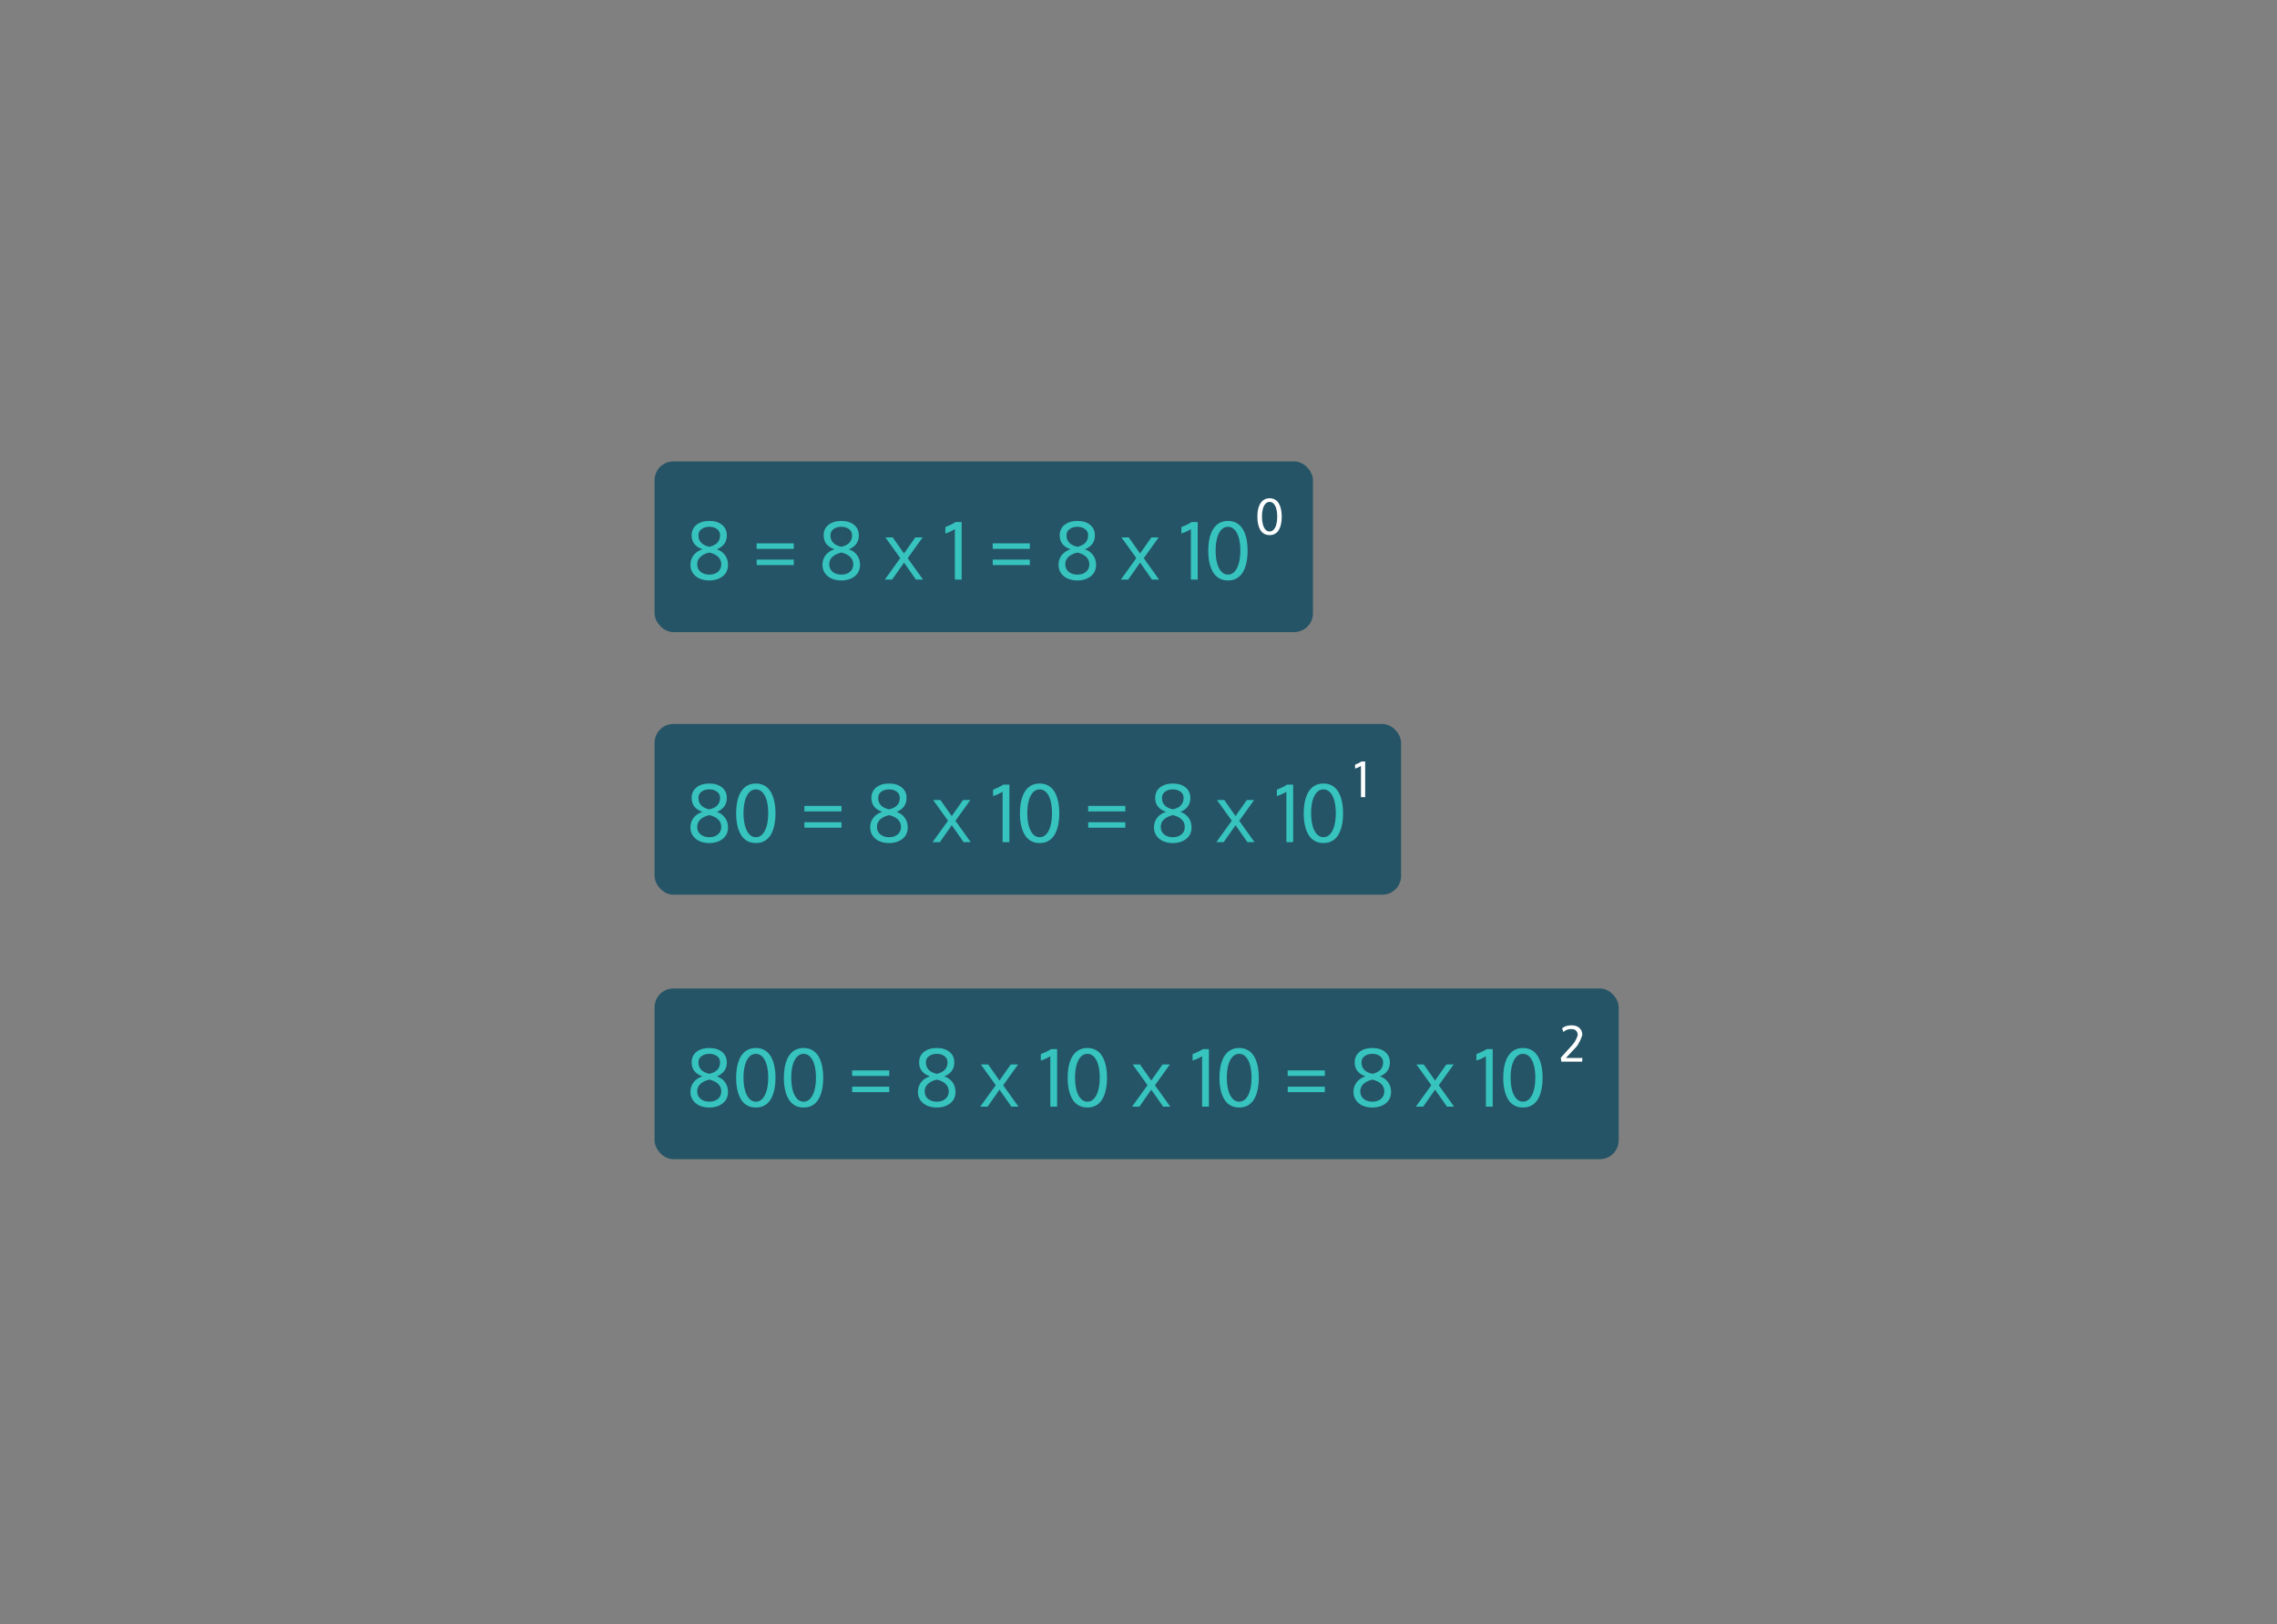 <?xml version="1.0" encoding="UTF-8"?>
<svg width="1214px" height="866px" viewBox="0 0 1214 866" version="1.1" xmlns="http://www.w3.org/2000/svg" xmlns:xlink="http://www.w3.org/1999/xlink">
    <rect x="0" y="0" width="1214" height="866" fill="#808080" stroke="none"/>
    <!-- Generator: Sketch 51.3 (57544) - http://www.bohemiancoding.com/sketch -->
    <title>radix ex 2</title>
    <desc>Created with Sketch.</desc>
    <defs></defs>
    <g id="radix-ex-2" stroke="none" stroke-width="1" fill="none" fill-rule="evenodd">
        <rect id="Rectangle" fill="#245466" fill-rule="nonzero" x="349" y="246" width="351" height="91" rx="10"></rect>
        <rect id="Rectangle-Copy" fill="#245466" fill-rule="nonzero" x="349" y="386" width="398" height="91" rx="10"></rect>
        <rect id="Rectangle-Copy-2" fill="#245466" fill-rule="nonzero" x="349" y="527" width="514" height="91" rx="10"></rect>
        <path d="M378.182,309.472 C376.322,309.472 374.644,309.161 373.147,308.539 C371.65,307.917 370.437,306.963 369.507,305.678 C368.577,304.393 368.112,302.868 368.112,301.104 C368.112,299.149 368.673,297.447 369.794,295.998 C370.915,294.549 372.48,293.496 374.49,292.84 C370.662,291.486 368.748,289.025 368.748,285.457 C368.748,283.037 369.623,281.144 371.373,279.776 C373.123,278.409 375.393,277.726 378.182,277.726 C380.957,277.726 383.206,278.409 384.929,279.776 C386.651,281.144 387.513,283.037 387.513,285.457 C387.513,287.262 387.048,288.779 386.118,290.01 C385.188,291.24 383.89,292.184 382.222,292.84 C384.067,293.496 385.517,294.549 386.569,295.998 C387.622,297.447 388.148,299.149 388.148,301.104 C388.148,303.73 387.202,305.78 385.308,307.257 C383.415,308.733 381.039,309.472 378.182,309.472 Z M378.182,294.583 C376.227,295.034 374.661,295.79 373.485,296.849 C372.31,297.909 371.722,299.245 371.722,300.858 C371.722,302.54 372.33,303.876 373.547,304.868 C374.764,305.859 376.309,306.354 378.182,306.354 C380.055,306.354 381.583,305.859 382.765,304.868 C383.948,303.876 384.539,302.54 384.539,300.858 C384.539,299.231 383.965,297.888 382.816,296.829 C381.668,295.769 380.123,295.021 378.182,294.583 Z M378.182,280.843 C376.568,280.843 375.198,281.246 374.07,282.053 C372.942,282.859 372.378,283.967 372.378,285.375 C372.378,288.602 374.312,290.646 378.182,291.507 C381.996,290.646 383.903,288.602 383.903,285.375 C383.903,283.967 383.35,282.859 382.242,282.053 C381.135,281.246 379.781,280.843 378.182,280.843 Z M403.427,301.269 L403.427,298.356 L423.217,298.356 L423.217,301.269 L403.427,301.269 Z M403.406,292.614 L403.406,289.661 L423.217,289.661 L423.217,292.614 L403.406,292.614 Z M448.564,309.472 C446.705,309.472 445.027,309.161 443.53,308.539 C442.033,307.917 440.819,306.963 439.89,305.678 C438.96,304.393 438.495,302.868 438.495,301.104 C438.495,299.149 439.056,297.447 440.177,295.998 C441.298,294.549 442.863,293.496 444.873,292.84 C441.045,291.486 439.131,289.025 439.131,285.457 C439.131,283.037 440.006,281.144 441.756,279.776 C443.506,278.409 445.775,277.726 448.564,277.726 C451.34,277.726 453.589,278.409 455.312,279.776 C457.034,281.144 457.896,283.037 457.896,285.457 C457.896,287.262 457.431,288.779 456.501,290.01 C455.571,291.24 454.272,292.184 452.604,292.84 C454.45,293.496 455.899,294.549 456.952,295.998 C458.005,297.447 458.531,299.149 458.531,301.104 C458.531,303.73 457.584,305.78 455.691,307.257 C453.797,308.733 451.422,309.472 448.564,309.472 Z M448.564,294.583 C446.609,295.034 445.044,295.79 443.868,296.849 C442.692,297.909 442.104,299.245 442.104,300.858 C442.104,302.54 442.713,303.876 443.93,304.868 C445.146,305.859 446.691,306.354 448.564,306.354 C450.438,306.354 451.965,305.859 453.148,304.868 C454.331,303.876 454.922,302.54 454.922,300.858 C454.922,299.231 454.348,297.888 453.199,296.829 C452.051,295.769 450.506,295.021 448.564,294.583 Z M448.564,280.843 C446.951,280.843 445.581,281.246 444.453,282.053 C443.325,282.859 442.761,283.967 442.761,285.375 C442.761,288.602 444.695,290.646 448.564,291.507 C452.379,290.646 454.286,288.602 454.286,285.375 C454.286,283.967 453.732,282.859 452.625,282.053 C451.518,281.246 450.164,280.843 448.564,280.843 Z M479.982,297.557 L472.046,286.503 L475.963,286.503 L481.972,295.075 L488.001,286.503 L491.918,286.503 L483.961,297.598 L492.123,309 L488.329,309 L481.992,299.956 L475.655,309 L471.738,309 L479.982,297.557 Z M509.452,278.32 L512.713,278.32 L512.713,309 L509.083,309 L509.083,282.114 C507.702,283.017 506.014,283.789 504.018,284.432 L504.018,281.007 C504.236,280.911 504.681,280.72 505.351,280.433 C506.021,280.146 506.523,279.927 506.858,279.776 C507.193,279.626 507.613,279.414 508.119,279.141 C508.625,278.867 509.069,278.594 509.452,278.32 Z M529.283,301.269 L529.283,298.356 L549.073,298.356 L549.073,301.269 L529.283,301.269 Z M529.263,292.614 L529.263,289.661 L549.073,289.661 L549.073,292.614 L529.263,292.614 Z M574.421,309.472 C572.562,309.472 570.883,309.161 569.386,308.539 C567.889,307.917 566.676,306.963 565.746,305.678 C564.816,304.393 564.352,302.868 564.352,301.104 C564.352,299.149 564.912,297.447 566.033,295.998 C567.154,294.549 568.72,293.496 570.729,292.84 C566.901,291.486 564.987,289.025 564.987,285.457 C564.987,283.037 565.862,281.144 567.612,279.776 C569.362,278.409 571.632,277.726 574.421,277.726 C577.196,277.726 579.445,278.409 581.168,279.776 C582.891,281.144 583.752,283.037 583.752,285.457 C583.752,287.262 583.287,288.779 582.357,290.01 C581.428,291.24 580.129,292.184 578.461,292.84 C580.307,293.496 581.756,294.549 582.809,295.998 C583.861,297.447 584.388,299.149 584.388,301.104 C584.388,303.73 583.441,305.78 581.547,307.257 C579.654,308.733 577.278,309.472 574.421,309.472 Z M574.421,294.583 C572.466,295.034 570.9,295.79 569.725,296.849 C568.549,297.909 567.961,299.245 567.961,300.858 C567.961,302.54 568.569,303.876 569.786,304.868 C571.003,305.859 572.548,306.354 574.421,306.354 C576.294,306.354 577.822,305.859 579.004,304.868 C580.187,303.876 580.778,302.54 580.778,300.858 C580.778,299.231 580.204,297.888 579.056,296.829 C577.907,295.769 576.362,295.021 574.421,294.583 Z M574.421,280.843 C572.808,280.843 571.437,281.246 570.309,282.053 C569.181,282.859 568.617,283.967 568.617,285.375 C568.617,288.602 570.552,290.646 574.421,291.507 C578.235,290.646 580.143,288.602 580.143,285.375 C580.143,283.967 579.589,282.859 578.481,282.053 C577.374,281.246 576.021,280.843 574.421,280.843 Z M605.839,297.557 L597.902,286.503 L601.819,286.503 L607.828,295.075 L613.857,286.503 L617.774,286.503 L609.817,297.598 L617.979,309 L614.186,309 L607.849,299.956 L601.512,309 L597.595,309 L605.839,297.557 Z M635.309,278.32 L638.569,278.32 L638.569,309 L634.939,309 L634.939,282.114 C633.559,283.017 631.87,283.789 629.874,284.432 L629.874,281.007 C630.093,280.911 630.537,280.72 631.207,280.433 C631.877,280.146 632.379,279.927 632.714,279.776 C633.049,279.626 633.47,279.414 633.976,279.141 C634.481,278.867 634.926,278.594 635.309,278.32 Z M654.709,309.472 C652.891,309.472 651.298,309.072 649.931,308.272 C648.563,307.472 647.466,306.348 646.639,304.898 C645.812,303.449 645.197,301.781 644.793,299.895 C644.39,298.008 644.188,295.909 644.188,293.599 C644.188,291.698 644.322,289.941 644.588,288.328 C644.855,286.715 645.269,285.252 645.829,283.939 C646.39,282.627 647.083,281.513 647.911,280.597 C648.738,279.681 649.726,278.973 650.874,278.474 C652.022,277.975 653.301,277.726 654.709,277.726 C656.459,277.726 658.007,278.108 659.354,278.874 C660.701,279.64 661.794,280.73 662.635,282.145 C663.476,283.56 664.108,285.228 664.532,287.149 C664.956,289.07 665.168,291.22 665.168,293.599 C665.168,295.909 664.97,298.008 664.573,299.895 C664.177,301.781 663.568,303.449 662.748,304.898 C661.928,306.348 660.837,307.472 659.477,308.272 C658.117,309.072 656.527,309.472 654.709,309.472 Z M654.709,280.843 C653.314,280.843 652.118,281.393 651.12,282.494 C650.122,283.594 649.374,285.084 648.875,286.964 C648.375,288.844 648.126,291.015 648.126,293.476 C648.126,295.978 648.375,298.189 648.875,300.11 C649.374,302.031 650.122,303.552 651.12,304.673 C652.118,305.794 653.314,306.354 654.709,306.354 C656.104,306.354 657.3,305.794 658.298,304.673 C659.296,303.552 660.044,302.031 660.543,300.11 C661.042,298.189 661.292,295.978 661.292,293.476 C661.292,291.015 661.042,288.844 660.543,286.964 C660.044,285.084 659.296,283.594 658.298,282.494 C657.3,281.393 656.104,280.843 654.709,280.843 Z" id="8-=-8-x-1-=-8-x-10" fill="#37C3BE"></path>
        <path d="M378.182,449.472 C376.322,449.472 374.644,449.161 373.147,448.539 C371.65,447.917 370.437,446.963 369.507,445.678 C368.577,444.393 368.112,442.868 368.112,441.104 C368.112,439.149 368.673,437.447 369.794,435.998 C370.915,434.549 372.48,433.496 374.49,432.84 C370.662,431.486 368.748,429.025 368.748,425.457 C368.748,423.037 369.623,421.144 371.373,419.776 C373.123,418.409 375.393,417.726 378.182,417.726 C380.957,417.726 383.206,418.409 384.929,419.776 C386.651,421.144 387.513,423.037 387.513,425.457 C387.513,427.262 387.048,428.779 386.118,430.01 C385.188,431.24 383.89,432.184 382.222,432.84 C384.067,433.496 385.517,434.549 386.569,435.998 C387.622,437.447 388.148,439.149 388.148,441.104 C388.148,443.73 387.202,445.78 385.308,447.257 C383.415,448.733 381.039,449.472 378.182,449.472 Z M378.182,434.583 C376.227,435.034 374.661,435.79 373.485,436.849 C372.31,437.909 371.722,439.245 371.722,440.858 C371.722,442.54 372.33,443.876 373.547,444.868 C374.764,445.859 376.309,446.354 378.182,446.354 C380.055,446.354 381.583,445.859 382.765,444.868 C383.948,443.876 384.539,442.54 384.539,440.858 C384.539,439.231 383.965,437.888 382.816,436.829 C381.668,435.769 380.123,435.021 378.182,434.583 Z M378.182,420.843 C376.568,420.843 375.198,421.246 374.07,422.053 C372.942,422.859 372.378,423.967 372.378,425.375 C372.378,428.602 374.312,430.646 378.182,431.507 C381.996,430.646 383.903,428.602 383.903,425.375 C383.903,423.967 383.35,422.859 382.242,422.053 C381.135,421.246 379.781,420.843 378.182,420.843 Z M402.996,449.472 C401.178,449.472 399.585,449.072 398.218,448.272 C396.851,447.472 395.753,446.348 394.926,444.898 C394.099,443.449 393.484,441.781 393.081,439.895 C392.677,438.008 392.476,435.909 392.476,433.599 C392.476,431.698 392.609,429.941 392.875,428.328 C393.142,426.715 393.556,425.252 394.116,423.939 C394.677,422.627 395.371,421.513 396.198,420.597 C397.025,419.681 398.013,418.973 399.161,418.474 C400.31,417.975 401.588,417.726 402.996,417.726 C404.746,417.726 406.294,418.108 407.641,418.874 C408.988,419.64 410.082,420.73 410.922,422.145 C411.763,423.56 412.396,425.228 412.819,427.149 C413.243,429.07 413.455,431.22 413.455,433.599 C413.455,435.909 413.257,438.008 412.86,439.895 C412.464,441.781 411.855,443.449 411.035,444.898 C410.215,446.348 409.125,447.472 407.764,448.272 C406.404,449.072 404.814,449.472 402.996,449.472 Z M402.996,420.843 C401.602,420.843 400.405,421.393 399.407,422.494 C398.409,423.594 397.661,425.084 397.162,426.964 C396.663,428.844 396.413,431.015 396.413,433.476 C396.413,435.978 396.663,438.189 397.162,440.11 C397.661,442.031 398.409,443.552 399.407,444.673 C400.405,445.794 401.602,446.354 402.996,446.354 C404.391,446.354 405.587,445.794 406.585,444.673 C407.583,443.552 408.332,442.031 408.831,440.11 C409.33,438.189 409.579,435.978 409.579,433.476 C409.579,431.015 409.33,428.844 408.831,426.964 C408.332,425.084 407.583,423.594 406.585,422.494 C405.587,421.393 404.391,420.843 402.996,420.843 Z M428.877,441.269 L428.877,438.356 L448.667,438.356 L448.667,441.269 L428.877,441.269 Z M428.856,432.614 L428.856,429.661 L448.667,429.661 L448.667,432.614 L428.856,432.614 Z M474.015,449.472 C472.155,449.472 470.477,449.161 468.98,448.539 C467.483,447.917 466.27,446.963 465.34,445.678 C464.41,444.393 463.945,442.868 463.945,441.104 C463.945,439.149 464.506,437.447 465.627,435.998 C466.748,434.549 468.313,433.496 470.323,432.84 C466.495,431.486 464.581,429.025 464.581,425.457 C464.581,423.037 465.456,421.144 467.206,419.776 C468.956,418.409 471.226,417.726 474.015,417.726 C476.79,417.726 479.039,418.409 480.762,419.776 C482.484,421.144 483.346,423.037 483.346,425.457 C483.346,427.262 482.881,428.779 481.951,430.01 C481.021,431.24 479.723,432.184 478.055,432.84 C479.9,433.496 481.35,434.549 482.402,435.998 C483.455,437.447 483.981,439.149 483.981,441.104 C483.981,443.73 483.035,445.78 481.141,447.257 C479.248,448.733 476.872,449.472 474.015,449.472 Z M474.015,434.583 C472.06,435.034 470.494,435.79 469.318,436.849 C468.143,437.909 467.555,439.245 467.555,440.858 C467.555,442.54 468.163,443.876 469.38,444.868 C470.597,445.859 472.142,446.354 474.015,446.354 C475.888,446.354 477.416,445.859 478.598,444.868 C479.781,443.876 480.372,442.54 480.372,440.858 C480.372,439.231 479.798,437.888 478.649,436.829 C477.501,435.769 475.956,435.021 474.015,434.583 Z M474.015,420.843 C472.401,420.843 471.031,421.246 469.903,422.053 C468.775,422.859 468.211,423.967 468.211,425.375 C468.211,428.602 470.145,430.646 474.015,431.507 C477.829,430.646 479.736,428.602 479.736,425.375 C479.736,423.967 479.183,422.859 478.075,422.053 C476.968,421.246 475.614,420.843 474.015,420.843 Z M505.433,437.557 L497.496,426.503 L501.413,426.503 L507.422,435.075 L513.451,426.503 L517.368,426.503 L509.411,437.598 L517.573,449 L513.779,449 L507.442,439.956 L501.105,449 L497.188,449 L505.433,437.557 Z M534.902,418.32 L538.163,418.32 L538.163,449 L534.533,449 L534.533,422.114 C533.152,423.017 531.464,423.789 529.468,424.432 L529.468,421.007 C529.687,420.911 530.131,420.72 530.801,420.433 C531.471,420.146 531.973,419.927 532.308,419.776 C532.643,419.626 533.063,419.414 533.569,419.141 C534.075,418.867 534.52,418.594 534.902,418.32 Z M554.303,449.472 C552.484,449.472 550.892,449.072 549.524,448.272 C548.157,447.472 547.06,446.348 546.233,444.898 C545.406,443.449 544.791,441.781 544.387,439.895 C543.984,438.008 543.782,435.909 543.782,433.599 C543.782,431.698 543.916,429.941 544.182,428.328 C544.449,426.715 544.862,425.252 545.423,423.939 C545.983,422.627 546.677,421.513 547.504,420.597 C548.332,419.681 549.319,418.973 550.468,418.474 C551.616,417.975 552.895,417.726 554.303,417.726 C556.053,417.726 557.601,418.108 558.948,418.874 C560.294,419.64 561.388,420.73 562.229,422.145 C563.07,423.56 563.702,425.228 564.126,427.149 C564.55,429.07 564.762,431.22 564.762,433.599 C564.762,435.909 564.563,438.008 564.167,439.895 C563.771,441.781 563.162,443.449 562.342,444.898 C561.521,446.348 560.431,447.472 559.071,448.272 C557.71,449.072 556.121,449.472 554.303,449.472 Z M554.303,420.843 C552.908,420.843 551.712,421.393 550.714,422.494 C549.716,423.594 548.967,425.084 548.468,426.964 C547.969,428.844 547.72,431.015 547.72,433.476 C547.72,435.978 547.969,438.189 548.468,440.11 C548.967,442.031 549.716,443.552 550.714,444.673 C551.712,445.794 552.908,446.354 554.303,446.354 C555.697,446.354 556.894,445.794 557.892,444.673 C558.89,443.552 559.638,442.031 560.137,440.11 C560.636,438.189 560.886,435.978 560.886,433.476 C560.886,431.015 560.636,428.844 560.137,426.964 C559.638,425.084 558.89,423.594 557.892,422.494 C556.894,421.393 555.697,420.843 554.303,420.843 Z M580.184,441.269 L580.184,438.356 L599.974,438.356 L599.974,441.269 L580.184,441.269 Z M580.163,432.614 L580.163,429.661 L599.974,429.661 L599.974,432.614 L580.163,432.614 Z M625.321,449.472 C623.462,449.472 621.784,449.161 620.287,448.539 C618.79,447.917 617.576,446.963 616.646,445.678 C615.717,444.393 615.252,442.868 615.252,441.104 C615.252,439.149 615.812,437.447 616.934,435.998 C618.055,434.549 619.62,433.496 621.63,432.84 C617.802,431.486 615.888,429.025 615.888,425.457 C615.888,423.037 616.763,421.144 618.513,419.776 C620.263,418.409 622.532,417.726 625.321,417.726 C628.097,417.726 630.346,418.409 632.068,419.776 C633.791,421.144 634.652,423.037 634.652,425.457 C634.652,427.262 634.188,428.779 633.258,430.01 C632.328,431.24 631.029,432.184 629.361,432.84 C631.207,433.496 632.656,434.549 633.709,435.998 C634.762,437.447 635.288,439.149 635.288,441.104 C635.288,443.73 634.341,445.78 632.448,447.257 C630.554,448.733 628.179,449.472 625.321,449.472 Z M625.321,434.583 C623.366,435.034 621.801,435.79 620.625,436.849 C619.449,437.909 618.861,439.245 618.861,440.858 C618.861,442.54 619.47,443.876 620.687,444.868 C621.903,445.859 623.448,446.354 625.321,446.354 C627.194,446.354 628.722,445.859 629.905,444.868 C631.087,443.876 631.679,442.54 631.679,440.858 C631.679,439.231 631.104,437.888 629.956,436.829 C628.808,435.769 627.263,435.021 625.321,434.583 Z M625.321,420.843 C623.708,420.843 622.337,421.246 621.209,422.053 C620.082,422.859 619.518,423.967 619.518,425.375 C619.518,428.602 621.452,430.646 625.321,431.507 C629.136,430.646 631.043,428.602 631.043,425.375 C631.043,423.967 630.489,422.859 629.382,422.053 C628.274,421.246 626.921,420.843 625.321,420.843 Z M656.739,437.557 L648.803,426.503 L652.72,426.503 L658.729,435.075 L664.758,426.503 L668.675,426.503 L660.718,437.598 L668.88,449 L665.086,449 L658.749,439.956 L652.412,449 L648.495,449 L656.739,437.557 Z M686.209,418.32 L689.47,418.32 L689.47,449 L685.84,449 L685.84,422.114 C684.459,423.017 682.771,423.789 680.774,424.432 L680.774,421.007 C680.993,420.911 681.437,420.72 682.107,420.433 C682.777,420.146 683.28,419.927 683.615,419.776 C683.95,419.626 684.37,419.414 684.876,419.141 C685.382,418.867 685.826,418.594 686.209,418.32 Z M705.609,449.472 C703.791,449.472 702.198,449.072 700.831,448.272 C699.464,447.472 698.367,446.348 697.54,444.898 C696.712,443.449 696.097,441.781 695.694,439.895 C695.291,438.008 695.089,435.909 695.089,433.599 C695.089,431.698 695.222,429.941 695.489,428.328 C695.755,426.715 696.169,425.252 696.729,423.939 C697.29,422.627 697.984,421.513 698.811,420.597 C699.638,419.681 700.626,418.973 701.774,418.474 C702.923,417.975 704.201,417.726 705.609,417.726 C707.359,417.726 708.908,418.108 710.254,418.874 C711.601,419.64 712.695,420.73 713.536,422.145 C714.376,423.56 715.009,425.228 715.433,427.149 C715.856,429.07 716.068,431.22 716.068,433.599 C716.068,435.909 715.87,438.008 715.474,439.895 C715.077,441.781 714.469,443.449 713.648,444.898 C712.828,446.348 711.738,447.472 710.377,448.272 C709.017,449.072 707.428,449.472 705.609,449.472 Z M705.609,420.843 C704.215,420.843 703.019,421.393 702.021,422.494 C701.022,423.594 700.274,425.084 699.775,426.964 C699.276,428.844 699.026,431.015 699.026,433.476 C699.026,435.978 699.276,438.189 699.775,440.11 C700.274,442.031 701.022,443.552 702.021,444.673 C703.019,445.794 704.215,446.354 705.609,446.354 C707.004,446.354 708.2,445.794 709.198,444.673 C710.196,443.552 710.945,442.031 711.444,440.11 C711.943,438.189 712.192,435.978 712.192,433.476 C712.192,431.015 711.943,428.844 711.444,426.964 C710.945,425.084 710.196,423.594 709.198,422.494 C708.2,421.393 707.004,420.843 705.609,420.843 Z" id="80-=-8-x-10-=-8-x-10" fill="#37C3BE"></path>
        <path d="M378.182,590.472 C376.322,590.472 374.644,590.161 373.147,589.539 C371.65,588.917 370.437,587.963 369.507,586.678 C368.577,585.393 368.112,583.868 368.112,582.104 C368.112,580.149 368.673,578.447 369.794,576.998 C370.915,575.549 372.48,574.496 374.49,573.84 C370.662,572.486 368.748,570.025 368.748,566.457 C368.748,564.037 369.623,562.144 371.373,560.776 C373.123,559.409 375.393,558.726 378.182,558.726 C380.957,558.726 383.206,559.409 384.929,560.776 C386.651,562.144 387.513,564.037 387.513,566.457 C387.513,568.262 387.048,569.779 386.118,571.01 C385.188,572.24 383.89,573.184 382.222,573.84 C384.067,574.496 385.517,575.549 386.569,576.998 C387.622,578.447 388.148,580.149 388.148,582.104 C388.148,584.73 387.202,586.78 385.308,588.257 C383.415,589.733 381.039,590.472 378.182,590.472 Z M378.182,575.583 C376.227,576.034 374.661,576.79 373.485,577.849 C372.31,578.909 371.722,580.245 371.722,581.858 C371.722,583.54 372.33,584.876 373.547,585.868 C374.764,586.859 376.309,587.354 378.182,587.354 C380.055,587.354 381.583,586.859 382.765,585.868 C383.948,584.876 384.539,583.54 384.539,581.858 C384.539,580.231 383.965,578.888 382.816,577.829 C381.668,576.769 380.123,576.021 378.182,575.583 Z M378.182,561.843 C376.568,561.843 375.198,562.246 374.07,563.053 C372.942,563.859 372.378,564.967 372.378,566.375 C372.378,569.602 374.312,571.646 378.182,572.507 C381.996,571.646 383.903,569.602 383.903,566.375 C383.903,564.967 383.35,563.859 382.242,563.053 C381.135,562.246 379.781,561.843 378.182,561.843 Z M402.996,590.472 C401.178,590.472 399.585,590.072 398.218,589.272 C396.851,588.472 395.753,587.348 394.926,585.898 C394.099,584.449 393.484,582.781 393.081,580.895 C392.677,579.008 392.476,576.909 392.476,574.599 C392.476,572.698 392.609,570.941 392.875,569.328 C393.142,567.715 393.556,566.252 394.116,564.939 C394.677,563.627 395.371,562.513 396.198,561.597 C397.025,560.681 398.013,559.973 399.161,559.474 C400.31,558.975 401.588,558.726 402.996,558.726 C404.746,558.726 406.294,559.108 407.641,559.874 C408.988,560.64 410.082,561.73 410.922,563.145 C411.763,564.56 412.396,566.228 412.819,568.149 C413.243,570.07 413.455,572.22 413.455,574.599 C413.455,576.909 413.257,579.008 412.86,580.895 C412.464,582.781 411.855,584.449 411.035,585.898 C410.215,587.348 409.125,588.472 407.764,589.272 C406.404,590.072 404.814,590.472 402.996,590.472 Z M402.996,561.843 C401.602,561.843 400.405,562.393 399.407,563.494 C398.409,564.594 397.661,566.084 397.162,567.964 C396.663,569.844 396.413,572.015 396.413,574.476 C396.413,576.978 396.663,579.189 397.162,581.11 C397.661,583.031 398.409,584.552 399.407,585.673 C400.405,586.794 401.602,587.354 402.996,587.354 C404.391,587.354 405.587,586.794 406.585,585.673 C407.583,584.552 408.332,583.031 408.831,581.11 C409.33,579.189 409.579,576.978 409.579,574.476 C409.579,572.015 409.33,569.844 408.831,567.964 C408.332,566.084 407.583,564.594 406.585,563.494 C405.587,562.393 404.391,561.843 402.996,561.843 Z M428.446,590.472 C426.628,590.472 425.035,590.072 423.668,589.272 C422.301,588.472 421.204,587.348 420.376,585.898 C419.549,584.449 418.934,582.781 418.531,580.895 C418.127,579.008 417.926,576.909 417.926,574.599 C417.926,572.698 418.059,570.941 418.326,569.328 C418.592,567.715 419.006,566.252 419.566,564.939 C420.127,563.627 420.821,562.513 421.648,561.597 C422.475,560.681 423.463,559.973 424.611,559.474 C425.76,558.975 427.038,558.726 428.446,558.726 C430.196,558.726 431.745,559.108 433.091,559.874 C434.438,560.64 435.532,561.73 436.373,563.145 C437.213,564.56 437.846,566.228 438.27,568.149 C438.693,570.07 438.905,572.22 438.905,574.599 C438.905,576.909 438.707,579.008 438.311,580.895 C437.914,582.781 437.306,584.449 436.485,585.898 C435.665,587.348 434.575,588.472 433.214,589.272 C431.854,590.072 430.265,590.472 428.446,590.472 Z M428.446,561.843 C427.052,561.843 425.855,562.393 424.857,563.494 C423.859,564.594 423.111,566.084 422.612,567.964 C422.113,569.844 421.863,572.015 421.863,574.476 C421.863,576.978 422.113,579.189 422.612,581.11 C423.111,583.031 423.859,584.552 424.857,585.673 C425.855,586.794 427.052,587.354 428.446,587.354 C429.841,587.354 431.037,586.794 432.035,585.673 C433.033,584.552 433.782,583.031 434.281,581.11 C434.78,579.189 435.029,576.978 435.029,574.476 C435.029,572.015 434.78,569.844 434.281,567.964 C433.782,566.084 433.033,564.594 432.035,563.494 C431.037,562.393 429.841,561.843 428.446,561.843 Z M454.327,582.269 L454.327,579.356 L474.117,579.356 L474.117,582.269 L454.327,582.269 Z M454.307,573.614 L454.307,570.661 L474.117,570.661 L474.117,573.614 L454.307,573.614 Z M499.465,590.472 C497.605,590.472 495.927,590.161 494.43,589.539 C492.933,588.917 491.72,587.963 490.79,586.678 C489.86,585.393 489.396,583.868 489.396,582.104 C489.396,580.149 489.956,578.447 491.077,576.998 C492.198,575.549 493.764,574.496 495.773,573.84 C491.945,572.486 490.031,570.025 490.031,566.457 C490.031,564.037 490.906,562.144 492.656,560.776 C494.406,559.409 496.676,558.726 499.465,558.726 C502.24,558.726 504.489,559.409 506.212,560.776 C507.935,562.144 508.796,564.037 508.796,566.457 C508.796,568.262 508.331,569.779 507.401,571.01 C506.472,572.24 505.173,573.184 503.505,573.84 C505.351,574.496 506.8,575.549 507.853,576.998 C508.905,578.447 509.432,580.149 509.432,582.104 C509.432,584.73 508.485,586.78 506.591,588.257 C504.698,589.733 502.322,590.472 499.465,590.472 Z M499.465,575.583 C497.51,576.034 495.944,576.79 494.769,577.849 C493.593,578.909 493.005,580.245 493.005,581.858 C493.005,583.54 493.613,584.876 494.83,585.868 C496.047,586.859 497.592,587.354 499.465,587.354 C501.338,587.354 502.866,586.859 504.048,585.868 C505.231,584.876 505.822,583.54 505.822,581.858 C505.822,580.231 505.248,578.888 504.1,577.829 C502.951,576.769 501.406,576.021 499.465,575.583 Z M499.465,561.843 C497.852,561.843 496.481,562.246 495.353,563.053 C494.225,563.859 493.661,564.967 493.661,566.375 C493.661,569.602 495.596,571.646 499.465,572.507 C503.279,571.646 505.187,569.602 505.187,566.375 C505.187,564.967 504.633,563.859 503.525,563.053 C502.418,562.246 501.064,561.843 499.465,561.843 Z M530.883,578.557 L522.946,567.503 L526.863,567.503 L532.872,576.075 L538.901,567.503 L542.818,567.503 L534.861,578.598 L543.023,590 L539.229,590 L532.893,580.956 L526.556,590 L522.639,590 L530.883,578.557 Z M560.353,559.32 L563.613,559.32 L563.613,590 L559.983,590 L559.983,563.114 C558.603,564.017 556.914,564.789 554.918,565.432 L554.918,562.007 C555.137,561.911 555.581,561.72 556.251,561.433 C556.921,561.146 557.423,560.927 557.758,560.776 C558.093,560.626 558.514,560.414 559.02,560.141 C559.525,559.867 559.97,559.594 560.353,559.32 Z M579.753,590.472 C577.935,590.472 576.342,590.072 574.975,589.272 C573.607,588.472 572.51,587.348 571.683,585.898 C570.856,584.449 570.241,582.781 569.837,580.895 C569.434,579.008 569.232,576.909 569.232,574.599 C569.232,572.698 569.366,570.941 569.632,569.328 C569.899,567.715 570.312,566.252 570.873,564.939 C571.434,563.627 572.127,562.513 572.955,561.597 C573.782,560.681 574.77,559.973 575.918,559.474 C577.066,558.975 578.345,558.726 579.753,558.726 C581.503,558.726 583.051,559.108 584.398,559.874 C585.745,560.64 586.838,561.73 587.679,563.145 C588.52,564.56 589.152,566.228 589.576,568.149 C590,570.07 590.212,572.22 590.212,574.599 C590.212,576.909 590.014,579.008 589.617,580.895 C589.221,582.781 588.612,584.449 587.792,585.898 C586.972,587.348 585.881,588.472 584.521,589.272 C583.161,590.072 581.571,590.472 579.753,590.472 Z M579.753,561.843 C578.358,561.843 577.162,562.393 576.164,563.494 C575.166,564.594 574.417,566.084 573.918,567.964 C573.419,569.844 573.17,572.015 573.17,574.476 C573.17,576.978 573.419,579.189 573.918,581.11 C574.417,583.031 575.166,584.552 576.164,585.673 C577.162,586.794 578.358,587.354 579.753,587.354 C581.147,587.354 582.344,586.794 583.342,585.673 C584.34,584.552 585.088,583.031 585.587,581.11 C586.086,579.189 586.336,576.978 586.336,574.476 C586.336,572.015 586.086,569.844 585.587,567.964 C585.088,566.084 584.34,564.594 583.342,563.494 C582.344,562.393 581.147,561.843 579.753,561.843 Z M611.807,578.557 L603.87,567.503 L607.787,567.503 L613.796,576.075 L619.825,567.503 L623.742,567.503 L615.785,578.598 L623.947,590 L620.153,590 L613.816,580.956 L607.479,590 L603.562,590 L611.807,578.557 Z M641.276,559.32 L644.537,559.32 L644.537,590 L640.907,590 L640.907,563.114 C639.526,564.017 637.838,564.789 635.842,565.432 L635.842,562.007 C636.061,561.911 636.505,561.72 637.175,561.433 C637.845,561.146 638.347,560.927 638.682,560.776 C639.017,560.626 639.437,560.414 639.943,560.141 C640.449,559.867 640.894,559.594 641.276,559.32 Z M660.677,590.472 C658.858,590.472 657.266,590.072 655.898,589.272 C654.531,588.472 653.434,587.348 652.607,585.898 C651.78,584.449 651.165,582.781 650.761,580.895 C650.358,579.008 650.156,576.909 650.156,574.599 C650.156,572.698 650.29,570.941 650.556,569.328 C650.823,567.715 651.236,566.252 651.797,564.939 C652.357,563.627 653.051,562.513 653.878,561.597 C654.706,560.681 655.693,559.973 656.842,559.474 C657.99,558.975 659.269,558.726 660.677,558.726 C662.427,558.726 663.975,559.108 665.322,559.874 C666.668,560.64 667.762,561.73 668.603,563.145 C669.444,564.56 670.076,566.228 670.5,568.149 C670.924,570.07 671.136,572.22 671.136,574.599 C671.136,576.909 670.938,579.008 670.541,580.895 C670.145,582.781 669.536,584.449 668.716,585.898 C667.896,587.348 666.805,588.472 665.445,589.272 C664.084,590.072 662.495,590.472 660.677,590.472 Z M660.677,561.843 C659.282,561.843 658.086,562.393 657.088,563.494 C656.09,564.594 655.341,566.084 654.842,567.964 C654.343,569.844 654.094,572.015 654.094,574.476 C654.094,576.978 654.343,579.189 654.842,581.11 C655.341,583.031 656.09,584.552 657.088,585.673 C658.086,586.794 659.282,587.354 660.677,587.354 C662.071,587.354 663.268,586.794 664.266,585.673 C665.264,584.552 666.012,583.031 666.511,581.11 C667.01,579.189 667.26,576.978 667.26,574.476 C667.26,572.015 667.01,569.844 666.511,567.964 C666.012,566.084 665.264,564.594 664.266,563.494 C663.268,562.393 662.071,561.843 660.677,561.843 Z M686.558,582.269 L686.558,579.356 L706.348,579.356 L706.348,582.269 L686.558,582.269 Z M686.537,573.614 L686.537,570.661 L706.348,570.661 L706.348,573.614 L686.537,573.614 Z M731.695,590.472 C729.836,590.472 728.158,590.161 726.661,589.539 C725.164,588.917 723.95,587.963 723.021,586.678 C722.091,585.393 721.626,583.868 721.626,582.104 C721.626,580.149 722.187,578.447 723.308,576.998 C724.429,575.549 725.994,574.496 728.004,573.84 C724.176,572.486 722.262,570.025 722.262,566.457 C722.262,564.037 723.137,562.144 724.887,560.776 C726.637,559.409 728.906,558.726 731.695,558.726 C734.471,558.726 736.72,559.409 738.442,560.776 C740.165,562.144 741.026,564.037 741.026,566.457 C741.026,568.262 740.562,569.779 739.632,571.01 C738.702,572.24 737.403,573.184 735.735,573.84 C737.581,574.496 739.03,575.549 740.083,576.998 C741.136,578.447 741.662,580.149 741.662,582.104 C741.662,584.73 740.715,586.78 738.822,588.257 C736.928,589.733 734.553,590.472 731.695,590.472 Z M731.695,575.583 C729.74,576.034 728.175,576.79 726.999,577.849 C725.823,578.909 725.235,580.245 725.235,581.858 C725.235,583.54 725.844,584.876 727.061,585.868 C728.277,586.859 729.822,587.354 731.695,587.354 C733.568,587.354 735.096,586.859 736.279,585.868 C737.461,584.876 738.053,583.54 738.053,581.858 C738.053,580.231 737.479,578.888 736.33,577.829 C735.182,576.769 733.637,576.021 731.695,575.583 Z M731.695,561.843 C730.082,561.843 728.711,562.246 727.583,563.053 C726.456,563.859 725.892,564.967 725.892,566.375 C725.892,569.602 727.826,571.646 731.695,572.507 C735.51,571.646 737.417,569.602 737.417,566.375 C737.417,564.967 736.863,563.859 735.756,563.053 C734.648,562.246 733.295,561.843 731.695,561.843 Z M763.113,578.557 L755.177,567.503 L759.094,567.503 L765.103,576.075 L771.132,567.503 L775.049,567.503 L767.092,578.598 L775.254,590 L771.46,590 L765.123,580.956 L758.786,590 L754.869,590 L763.113,578.557 Z M792.583,559.32 L795.844,559.32 L795.844,590 L792.214,590 L792.214,563.114 C790.833,564.017 789.145,564.789 787.148,565.432 L787.148,562.007 C787.367,561.911 787.812,561.72 788.481,561.433 C789.151,561.146 789.654,560.927 789.989,560.776 C790.324,560.626 790.744,560.414 791.25,560.141 C791.756,559.867 792.2,559.594 792.583,559.32 Z M811.983,590.472 C810.165,590.472 808.572,590.072 807.205,589.272 C805.838,588.472 804.741,587.348 803.914,585.898 C803.086,584.449 802.471,582.781 802.068,580.895 C801.665,579.008 801.463,576.909 801.463,574.599 C801.463,572.698 801.596,570.941 801.863,569.328 C802.129,567.715 802.543,566.252 803.104,564.939 C803.664,563.627 804.358,562.513 805.185,561.597 C806.012,560.681 807,559.973 808.148,559.474 C809.297,558.975 810.575,558.726 811.983,558.726 C813.733,558.726 815.282,559.108 816.628,559.874 C817.975,560.64 819.069,561.73 819.91,563.145 C820.75,564.56 821.383,566.228 821.807,568.149 C822.23,570.07 822.442,572.22 822.442,574.599 C822.442,576.909 822.244,579.008 821.848,580.895 C821.451,582.781 820.843,584.449 820.022,585.898 C819.202,587.348 818.112,588.472 816.751,589.272 C815.391,590.072 813.802,590.472 811.983,590.472 Z M811.983,561.843 C810.589,561.843 809.393,562.393 808.395,563.494 C807.396,564.594 806.648,566.084 806.149,567.964 C805.65,569.844 805.4,572.015 805.4,574.476 C805.4,576.978 805.65,579.189 806.149,581.11 C806.648,583.031 807.396,584.552 808.395,585.673 C809.393,586.794 810.589,587.354 811.983,587.354 C813.378,587.354 814.574,586.794 815.572,585.673 C816.57,584.552 817.319,583.031 817.818,581.11 C818.317,579.189 818.566,576.978 818.566,574.476 C818.566,572.015 818.317,569.844 817.818,567.964 C817.319,566.084 816.57,564.594 815.572,563.494 C814.574,562.393 813.378,561.843 811.983,561.843 Z" id="800-=-8-x-10-x-10-=" fill="#37C3BE"></path>
        <path d="M676.896,285.292 C675.771,285.292 674.785,285.044 673.938,284.549 C673.092,284.054 672.413,283.358 671.901,282.461 C671.389,281.564 671.008,280.531 670.758,279.363 C670.509,278.195 670.384,276.896 670.384,275.466 C670.384,274.289 670.466,273.202 670.631,272.203 C670.796,271.204 671.052,270.299 671.399,269.486 C671.746,268.674 672.176,267.984 672.688,267.417 C673.2,266.85 673.812,266.412 674.522,266.103 C675.233,265.794 676.025,265.64 676.896,265.64 C677.98,265.64 678.938,265.877 679.772,266.351 C680.606,266.825 681.283,267.5 681.803,268.375 C682.324,269.251 682.715,270.284 682.978,271.473 C683.24,272.662 683.371,273.993 683.371,275.466 C683.371,276.896 683.248,278.195 683.003,279.363 C682.757,280.531 682.381,281.564 681.873,282.461 C681.365,283.358 680.69,284.054 679.848,284.549 C679.006,285.044 678.022,285.292 676.896,285.292 Z M676.896,267.569 C676.033,267.569 675.293,267.91 674.675,268.591 C674.057,269.273 673.594,270.195 673.285,271.359 C672.976,272.523 672.821,273.866 672.821,275.39 C672.821,276.938 672.976,278.307 673.285,279.497 C673.594,280.686 674.057,281.627 674.675,282.321 C675.293,283.015 676.033,283.362 676.896,283.362 C677.76,283.362 678.5,283.015 679.118,282.321 C679.736,281.627 680.199,280.686 680.508,279.497 C680.817,278.307 680.972,276.938 680.972,275.39 C680.972,273.866 680.817,272.523 680.508,271.359 C680.199,270.195 679.736,269.273 679.118,268.591 C678.5,267.91 677.76,267.569 676.896,267.569 Z" id="0" fill="#FFFFFF"></path>
        <path d="M725.834,406.008 L727.853,406.008 L727.853,425 L725.605,425 L725.605,408.356 C724.751,408.915 723.705,409.393 722.47,409.791 L722.47,407.671 C722.605,407.612 722.88,407.493 723.295,407.315 C723.71,407.138 724.021,407.002 724.228,406.909 C724.435,406.816 724.696,406.685 725.009,406.516 C725.322,406.346 725.597,406.177 725.834,406.008 Z" id="1" fill="#FFFFFF"></path>
        <path d="M832.435,566 L832.143,563.918 L838.706,556.631 C839.146,556.14 839.571,555.505 839.982,554.727 C840.392,553.948 840.691,553.288 840.877,552.746 L841.169,551.946 C841.169,550.897 840.877,550.082 840.293,549.502 C839.709,548.923 838.88,548.633 837.805,548.633 C836.01,548.633 834.597,549.153 833.564,550.194 L832.828,548.29 C833.996,547.19 835.706,546.64 837.957,546.64 C839.684,546.64 841.059,547.107 842.083,548.042 C843.107,548.978 843.619,550.228 843.619,551.794 C843.585,551.912 843.535,552.071 843.467,552.27 C843.399,552.469 843.253,552.856 843.029,553.432 C842.805,554.007 842.57,554.553 842.324,555.069 C842.079,555.586 841.768,556.153 841.391,556.771 C841.014,557.388 840.632,557.905 840.242,558.319 L834.885,564.045 L843.683,564.045 L843.543,566 L832.435,566 Z" id="2" fill="#FFFFFF"></path>
    </g>
</svg>